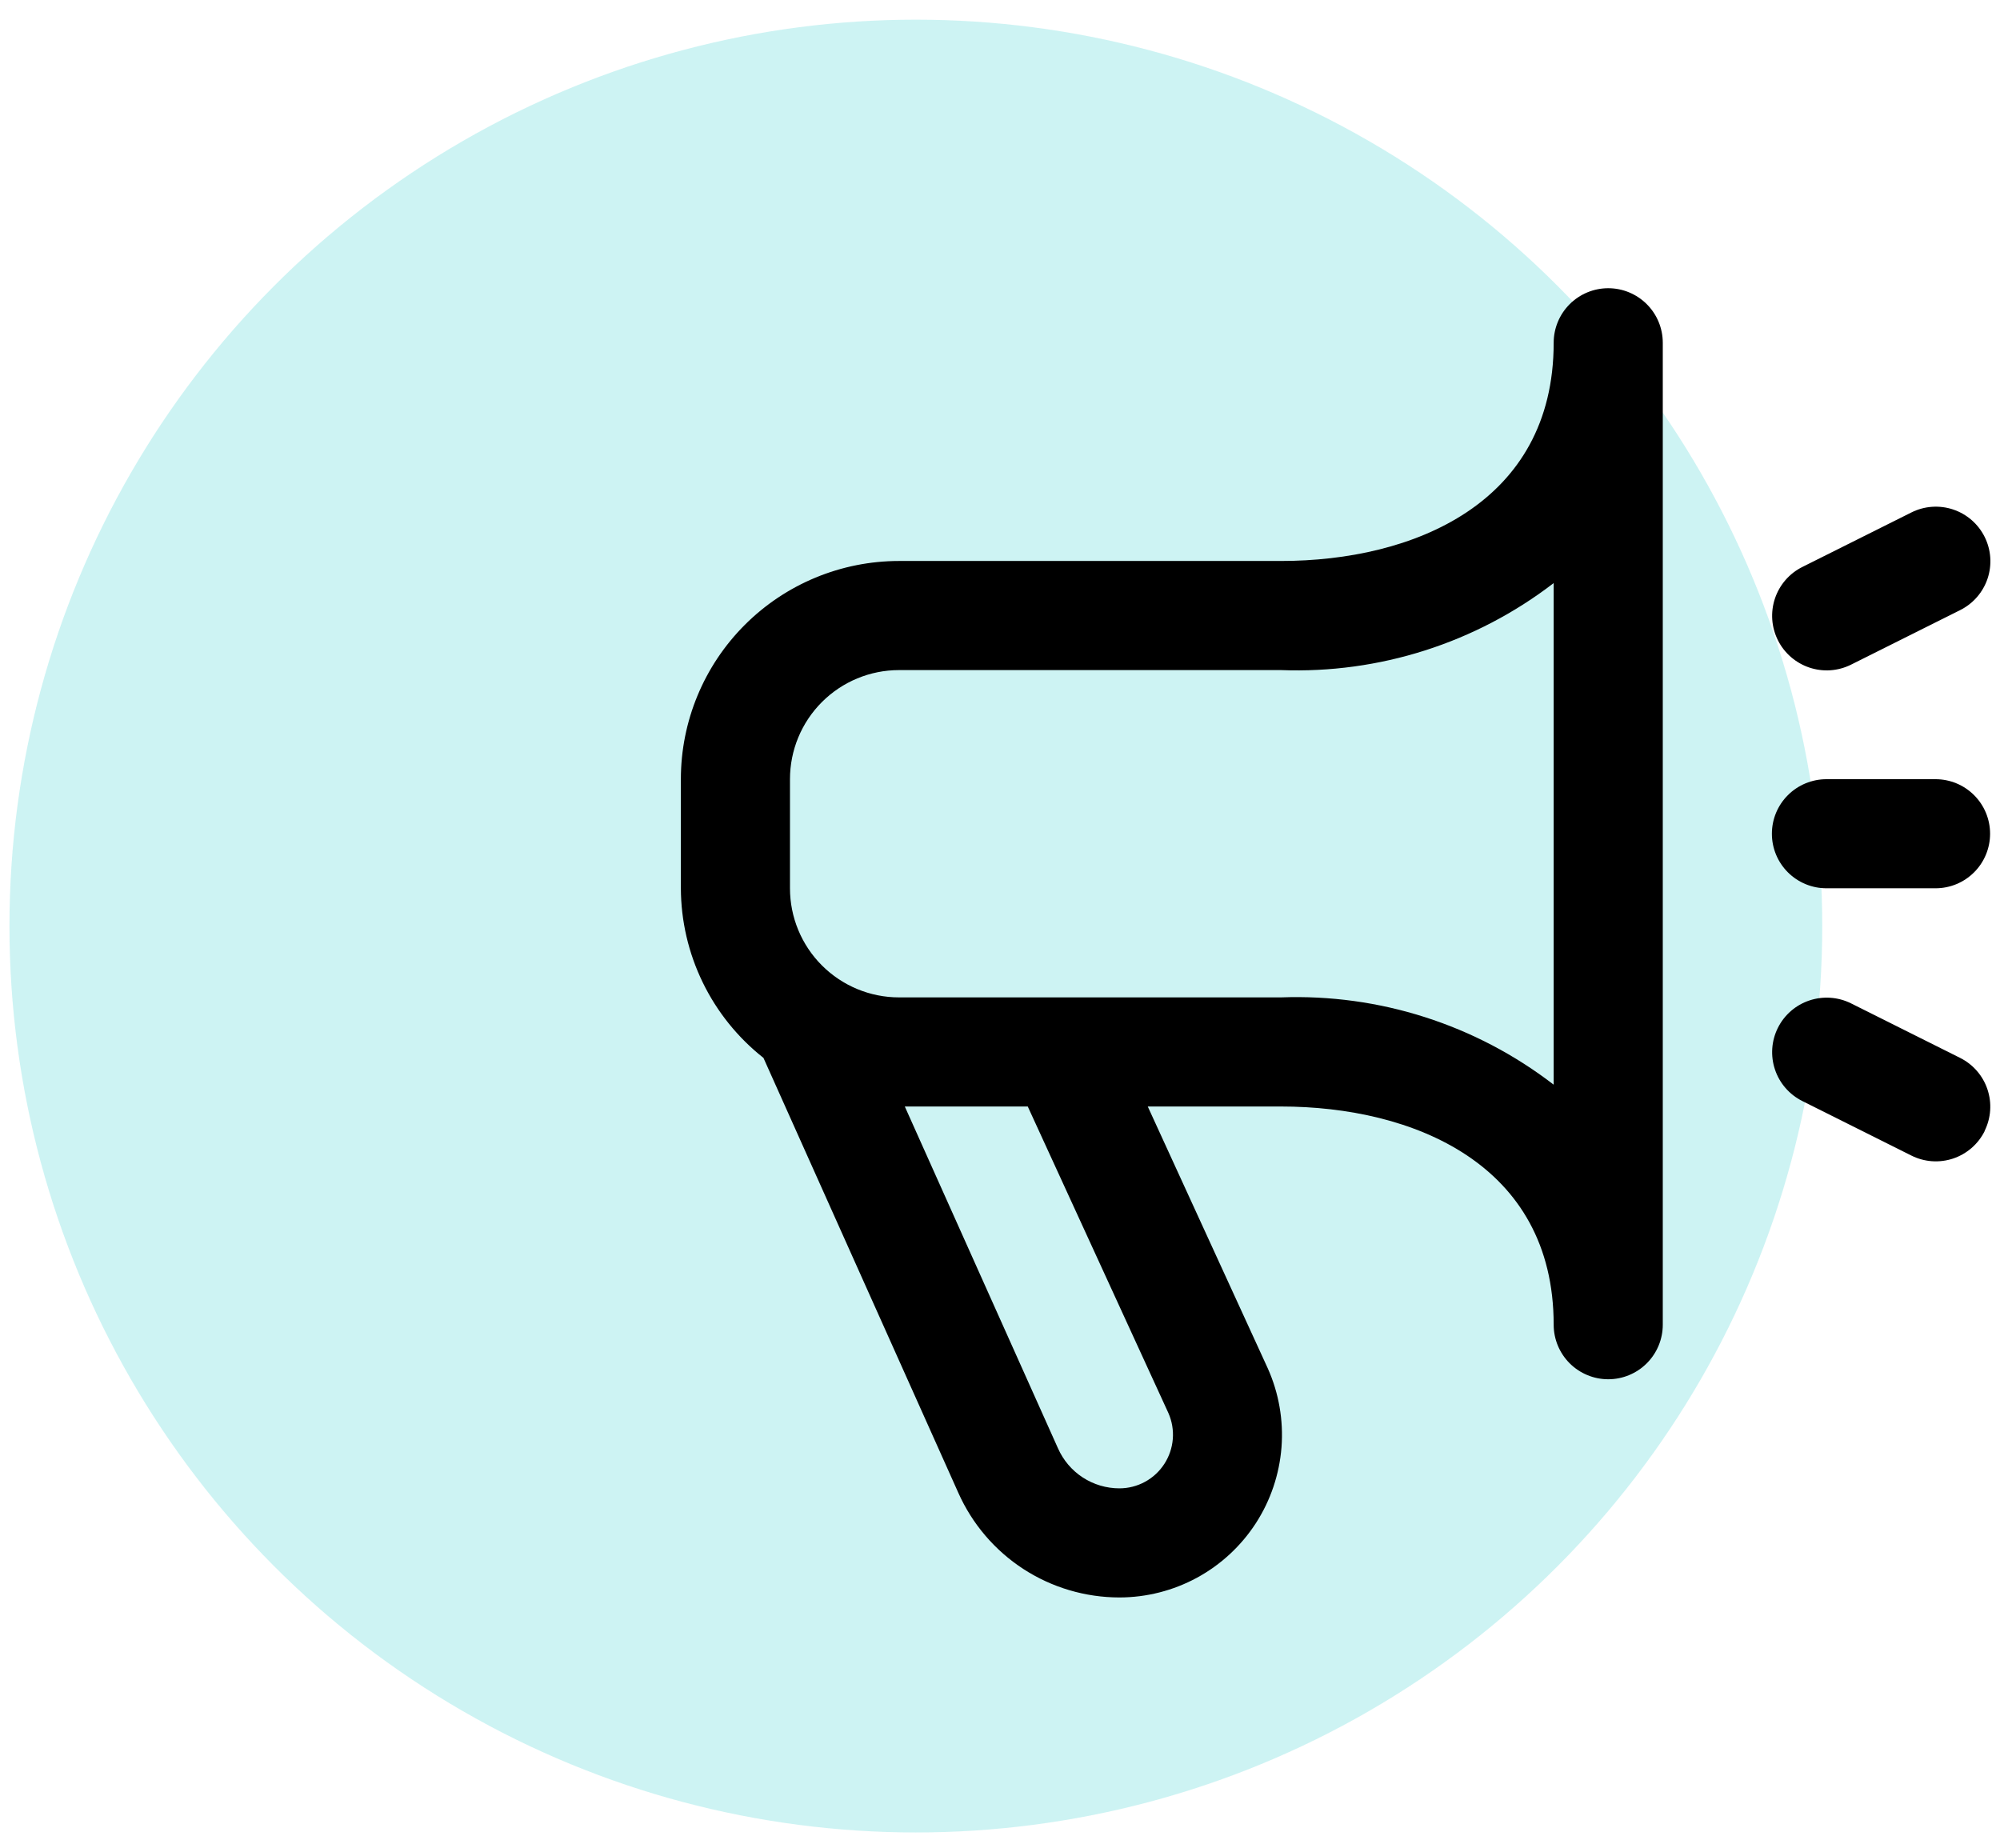 <svg width="92" height="85" viewBox="0 0 92 85" fill="none" xmlns="http://www.w3.org/2000/svg">
<circle cx="42.129" cy="42.599" r="41.694" fill="#9DE8E8" fill-opacity="0.5"/>
<g clip-path="url(#clip0_27_1946)">
<path d="M73.979 13.258C73.313 13.258 72.675 13.523 72.204 13.993C71.734 14.464 71.469 15.102 71.469 15.768C71.469 23.168 64.988 25.805 58.923 25.805H41.357C38.695 25.805 36.142 26.863 34.26 28.745C32.377 30.628 31.32 33.181 31.32 35.843L31.32 40.861C31.325 42.364 31.67 43.846 32.328 45.196C32.985 46.547 33.94 47.732 35.119 48.663L44.082 68.667C44.72 70.1 45.759 71.318 47.074 72.173C48.389 73.027 49.924 73.482 51.492 73.483C52.74 73.482 53.968 73.169 55.065 72.573C56.161 71.976 57.09 71.115 57.769 70.068C58.447 69.02 58.852 67.82 58.949 66.575C59.044 65.331 58.828 64.083 58.318 62.944L52.797 50.899H58.923C64.988 50.899 71.469 53.536 71.469 60.936C71.469 61.602 71.734 62.24 72.204 62.711C72.675 63.181 73.313 63.446 73.979 63.446C74.644 63.446 75.283 63.181 75.753 62.711C76.224 62.24 76.488 61.602 76.488 60.936V38.352V15.768C76.488 15.102 76.224 14.464 75.753 13.993C75.283 13.523 74.644 13.258 73.979 13.258ZM53.746 64.999C53.912 65.374 53.982 65.785 53.949 66.194C53.916 66.603 53.782 66.998 53.558 67.342C53.335 67.686 53.029 67.969 52.668 68.165C52.307 68.361 51.903 68.464 51.492 68.464C50.894 68.464 50.308 68.29 49.806 67.963C49.305 67.636 48.909 67.17 48.667 66.622L41.621 50.899H47.277L53.746 64.999ZM71.469 49.895C67.884 47.133 63.446 45.712 58.923 45.88H41.357C40.026 45.88 38.75 45.351 37.809 44.41C36.867 43.469 36.339 42.192 36.339 40.861V35.843C36.339 34.512 36.867 33.235 37.809 32.294C38.75 31.353 40.026 30.824 41.357 30.824H58.923C63.444 30.995 67.883 29.579 71.469 26.822V49.895ZM91.293 52.033C91.146 52.328 90.942 52.591 90.693 52.807C90.444 53.023 90.155 53.188 89.843 53.293C89.53 53.397 89.2 53.439 88.871 53.416C88.542 53.392 88.221 53.305 87.926 53.157L82.907 50.648C82.311 50.35 81.858 49.828 81.648 49.197C81.437 48.565 81.485 47.876 81.783 47.28C82.08 46.685 82.602 46.231 83.234 46.021C83.865 45.81 84.555 45.859 85.15 46.156L90.169 48.665C90.762 48.963 91.213 49.482 91.423 50.111C91.634 50.74 91.587 51.426 91.293 52.02V52.033ZM81.783 29.449C81.635 29.154 81.548 28.833 81.524 28.504C81.501 28.175 81.543 27.845 81.647 27.532C81.752 27.219 81.917 26.93 82.133 26.681C82.349 26.432 82.612 26.228 82.907 26.081L87.926 23.572C88.522 23.274 89.211 23.226 89.842 23.436C90.474 23.647 90.996 24.1 91.293 24.696C91.591 25.292 91.639 25.981 91.429 26.613C91.218 27.244 90.765 27.766 90.169 28.064L85.15 30.573C84.856 30.72 84.534 30.808 84.206 30.832C83.877 30.855 83.546 30.813 83.234 30.709C82.921 30.604 82.632 30.439 82.383 30.223C82.134 30.007 81.93 29.744 81.783 29.449ZM81.507 38.352C81.507 37.686 81.771 37.048 82.242 36.578C82.713 36.107 83.351 35.843 84.016 35.843H89.035C89.701 35.843 90.339 36.107 90.809 36.578C91.28 37.048 91.544 37.686 91.544 38.352C91.544 39.017 91.28 39.656 90.809 40.126C90.339 40.597 89.701 40.861 89.035 40.861H84.016C83.351 40.861 82.713 40.597 82.242 40.126C81.771 39.656 81.507 39.017 81.507 38.352Z" fill="black"/>
</g>
<defs>
<clipPath id="clip0_27_1946">
<rect width="60.224" height="60.224" fill="white" transform="translate(31.32 13.258)"/>
</clipPath>
</defs>
</svg>
